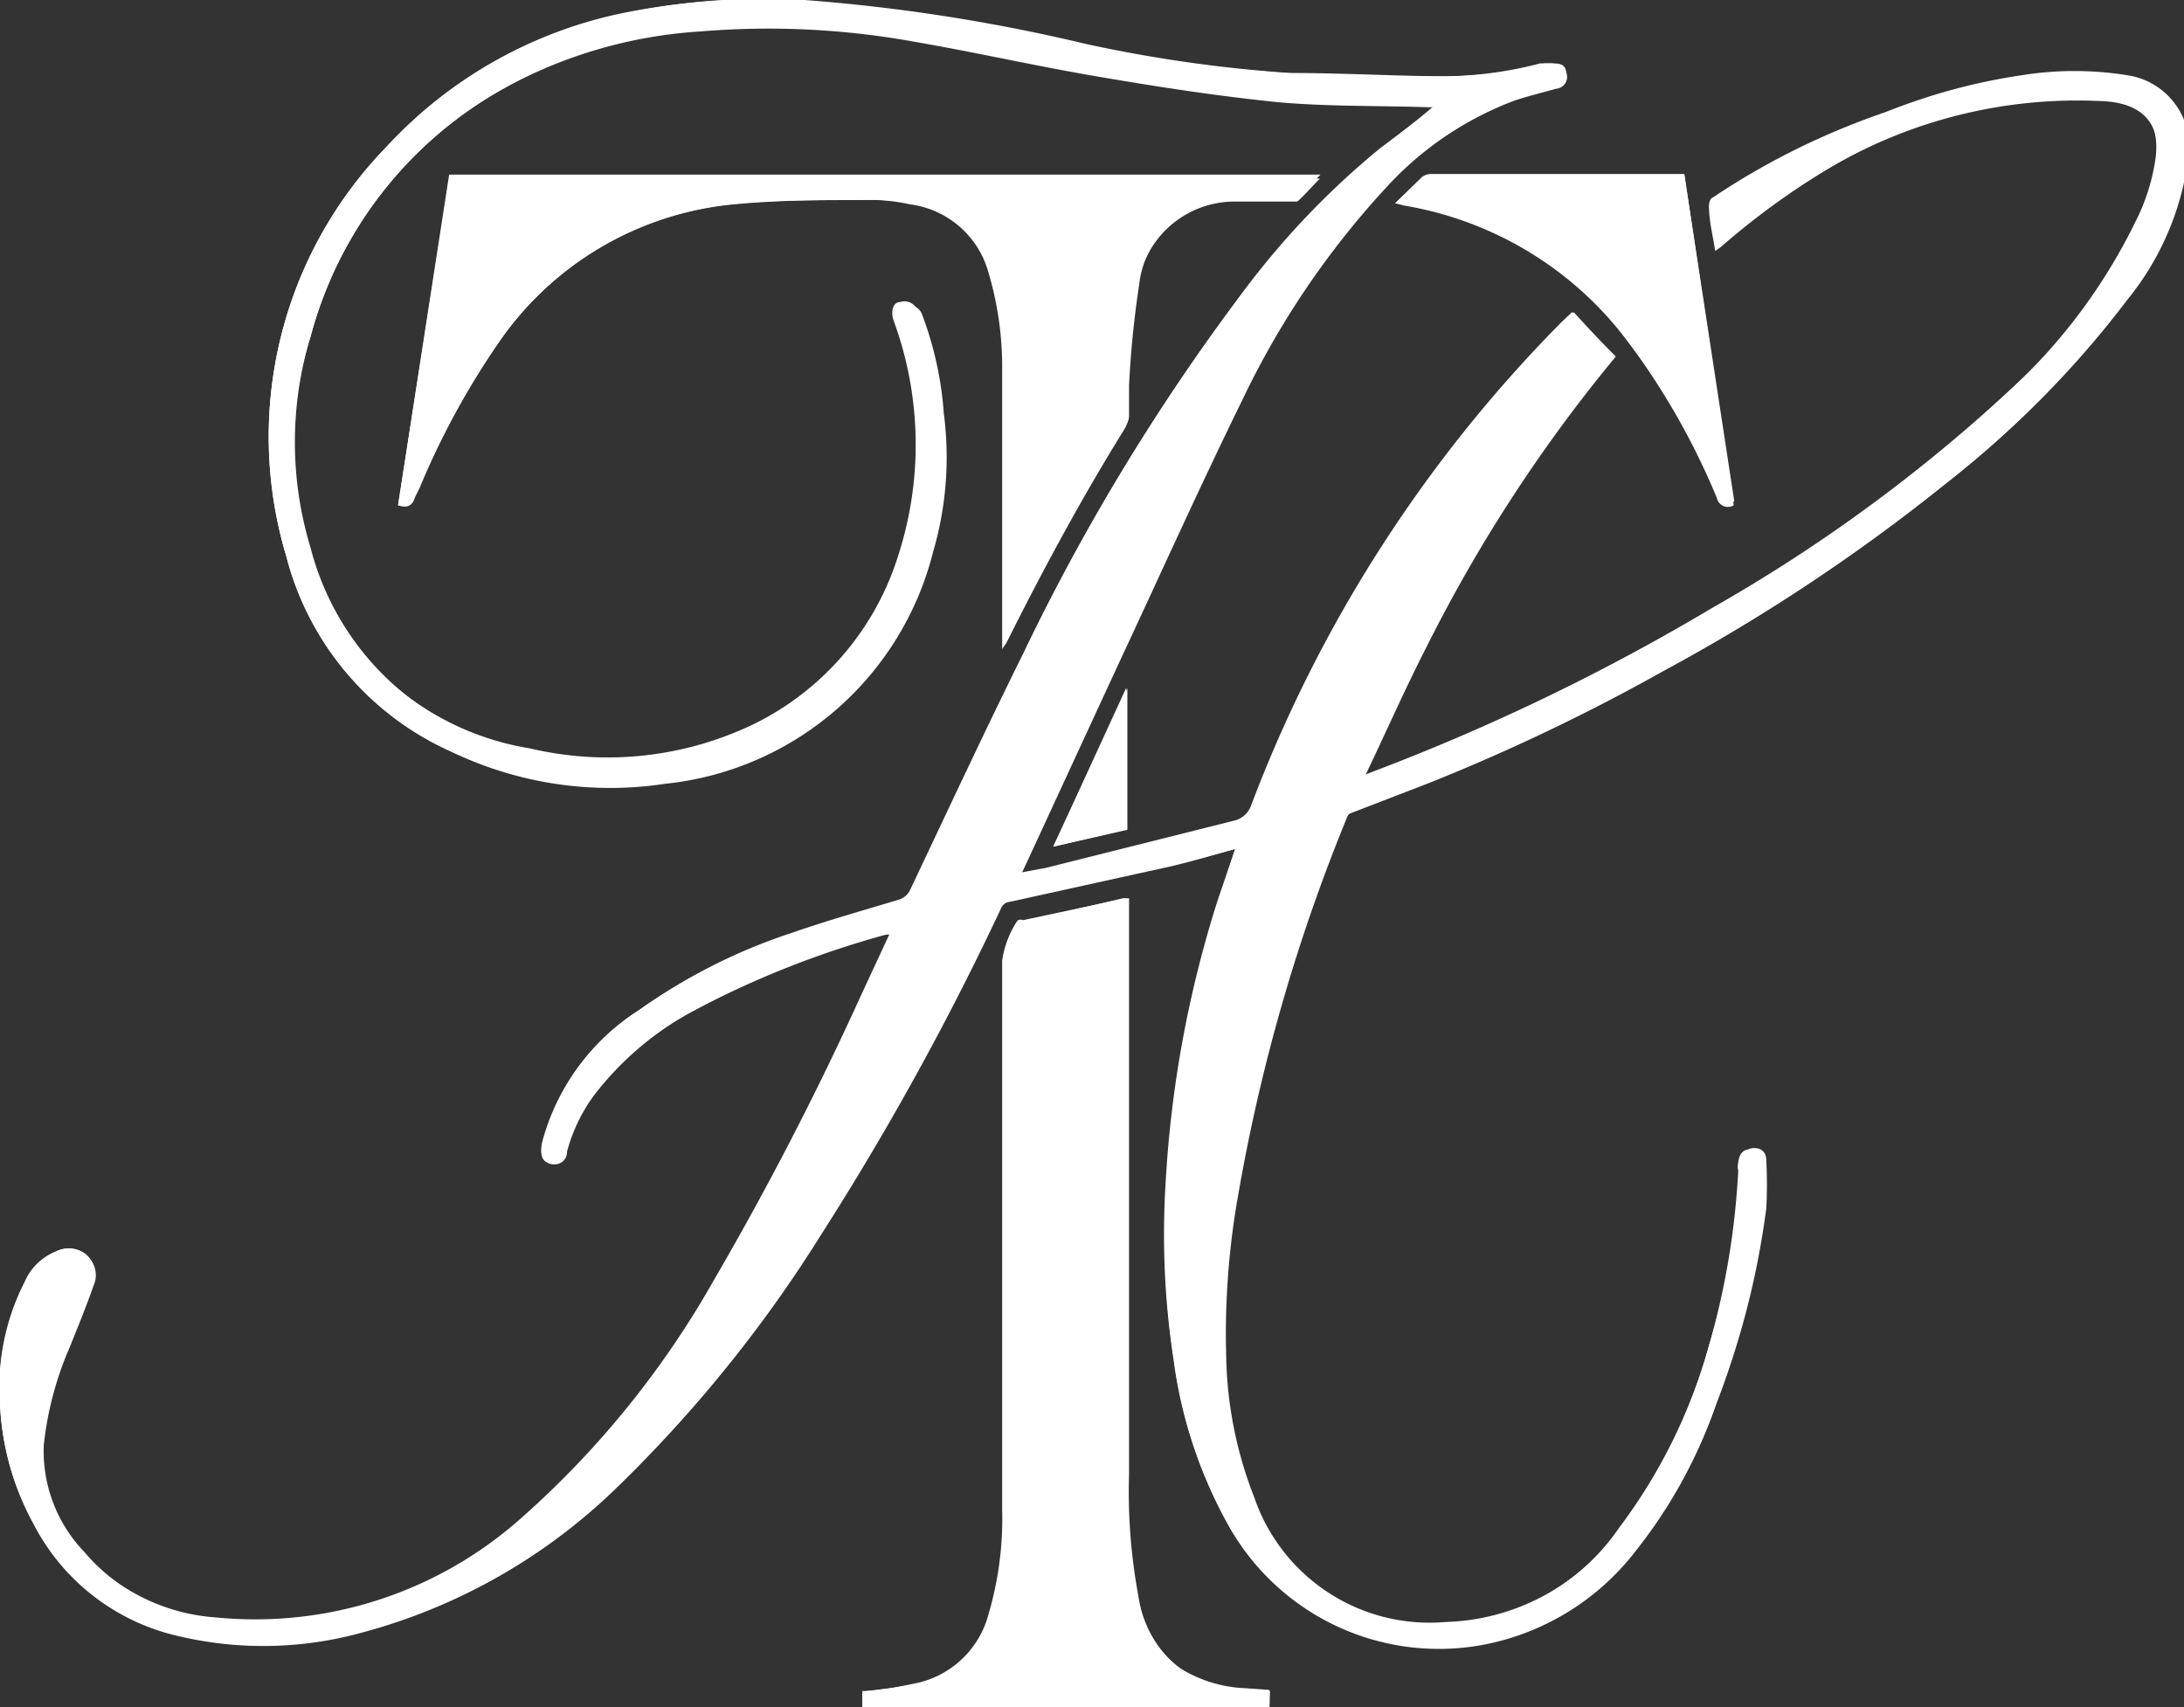 <svg xmlns="http://www.w3.org/2000/svg" viewBox="0 0 38.9 30.41"><rect x="0" y="0" width="38.9" height="30.41" fill="#333333" stroke="none"/><defs><style>.cls-1{fill:#fff;}</style></defs><g id="Layer_2" data-name="Layer 2"><g id="Layer_1-2" data-name="Layer 1"><path class="cls-1" d="M22,15.12c-.1.32-.2.62-.3.93a20.25,20.25,0,0,0-.93,5.06,14.71,14.71,0,0,0,.14,3.11,8.24,8.24,0,0,0,1,3,4.29,4.29,0,0,0,4.54,2.07,4.48,4.48,0,0,0,2.68-1.66A8.8,8.8,0,0,0,30.57,25a14.84,14.84,0,0,0,.85-3.46,8.08,8.08,0,0,0,0-.85c0-.15-.09-.22-.24-.22s-.2.1-.22.23,0,.11,0,.16A13.86,13.86,0,0,1,30.43,24a9.7,9.7,0,0,1-1.55,3.18,3.93,3.93,0,0,1-3.13,1.71,3.3,3.3,0,0,1-3.41-2.22,7.2,7.2,0,0,1-.5-2.52,14.12,14.12,0,0,1,.22-2.9A32.16,32.16,0,0,1,24,14.54a.28.28,0,0,1,.15-.13l1.4-.54a35.54,35.54,0,0,0,4.18-2,33,33,0,0,0,5-3.32,17.46,17.46,0,0,0,3.16-3.21,5,5,0,0,0,1.08-2.48,1.29,1.29,0,0,0-1.08-1.52,5.93,5.93,0,0,0-1.88,0A10.65,10.65,0,0,0,33.58,2a13,13,0,0,0-3.06,1.55s-.09.1-.08.14c0,.25.07.51.11.78l.1-.07A13.59,13.59,0,0,1,32.57,3a8.71,8.71,0,0,1,4.8-1.24c.74,0,1.17.35,1,1.2a3.59,3.59,0,0,1-.34,1A10.09,10.09,0,0,1,36,6.76a28.57,28.57,0,0,1-5.43,4.1,38.34,38.34,0,0,1-5.76,2.81l-.52.2,0,0c.38-.79.73-1.59,1.13-2.37a27.13,27.13,0,0,1,3.36-5.15L28,5.56l-.2.19a24.58,24.58,0,0,0-5.51,8.58.43.43,0,0,1-.32.29l-3.35.84-.49.09.14-.3,1.58-3.42c.73-1.56,1.44-3.14,2.2-4.69a15.23,15.23,0,0,1,2.57-3.8,5.9,5.9,0,0,1,2.29-1.55c.24-.08.49-.14.74-.21a.21.21,0,0,0,.18-.28c0-.14-.13-.18-.26-.17l-.14,0a7,7,0,0,1-1.82.23c-.9,0-1.81,0-2.71-.06A24.93,24.93,0,0,1,19.28.8a31.87,31.87,0,0,0-5-.78,12,12,0,0,0-3.27.23A7.89,7.89,0,0,0,6.88,2.62,7.4,7.4,0,0,0,5.1,9.91,5.24,5.24,0,0,0,8,13.37a6.52,6.52,0,0,0,3.77.52,5.5,5.5,0,0,0,4.77-4.13,6,6,0,0,0,.19-2.47,6.16,6.16,0,0,0-.38-1.74.25.25,0,0,0-.32-.17c-.13,0-.17.18-.11.34A6.41,6.41,0,0,1,16,9.89a5,5,0,0,1-2.56,3,6,6,0,0,1-4,.44,4.94,4.94,0,0,1-4-3.65A6.47,6.47,0,0,1,5.53,6,7.17,7.17,0,0,1,9,1.56a8.34,8.34,0,0,1,3.48-1,14.56,14.56,0,0,1,3.73.17c1.11.19,2.21.44,3.32.63s2.15.35,3.23.46c.89.08,1.78.06,2.67.09h.18c-.33.29-.67.54-1,.79A14.51,14.51,0,0,0,22,5.39a38,38,0,0,0-3.79,6.3c-.68,1.39-1.33,2.79-2,4.18a.33.33,0,0,1-.23.2c-.63.19-1.27.37-1.9.59A10.11,10.11,0,0,0,11.37,18a4,4,0,0,0-1.71,2.33c-.05.2,0,.31.14.35s.25,0,.3-.22a3,3,0,0,1,.48-1A5.52,5.52,0,0,1,12.36,18a16.7,16.7,0,0,1,3.41-1.35.4.4,0,0,1,.11,0l-.52,1.12a56.92,56.92,0,0,1-2.63,5.09,16.47,16.47,0,0,1-3.45,4.25,7.12,7.12,0,0,1-5.4,1.75A3.47,3.47,0,0,1,1.5,27.64a2.59,2.59,0,0,1-.72-1.9A5.92,5.92,0,0,1,1.24,24c.15-.37.3-.74.43-1.11a.45.45,0,0,0-.12-.52A.49.49,0,0,0,1,22.29a1,1,0,0,0-.56.54A4.1,4.1,0,0,0,0,25a4.86,4.86,0,0,0,.59,2.13,3.86,3.86,0,0,0,2.54,2,6.58,6.58,0,0,0,3.12,0A10.32,10.32,0,0,0,11,26.48,23.82,23.82,0,0,0,14.62,22a51.1,51.1,0,0,0,3.2-5.8.26.26,0,0,1,.22-.17l2.81-.63C21.23,15.34,21.6,15.23,22,15.12Zm.62,15-.38,0a2.38,2.38,0,0,1-1.16-.35,2,2,0,0,1-.8-1.32,10.2,10.2,0,0,1-.17-2.2c0-3.34,0-6.68,0-10V16s-.05,0-.06,0l-1.83.39a.11.11,0,0,0-.09,0,1.7,1.7,0,0,0-.26.69c0,3.26,0,6.53,0,9.79a6,6,0,0,1-.24,1.84A1.7,1.7,0,0,1,16.27,30c-.3.06-.6.09-.91.13v.29h7.25ZM7.09,9c.17.06.26,0,.3-.14l.08-.16A14.15,14.15,0,0,1,8.91,6.06,5.73,5.73,0,0,1,13,3.64c.83-.09,1.67-.07,2.51-.08a3.34,3.34,0,0,1,.7.08A1.67,1.67,0,0,1,17.59,4.8a5.94,5.94,0,0,1,.26,1.82c0,1.59,0,3.19,0,4.78v.16l.07-.1c.65-1.3,1.34-2.58,2.11-3.82a.33.33,0,0,0,.05-.16c0-.19,0-.37,0-.55a17.78,17.78,0,0,1,.18-1.79A1.74,1.74,0,0,1,22,3.59c.31,0,.63,0,.95,0,.05,0,.12,0,.15,0s.26-.26.41-.41H8ZM24.85,3.62l.12,0a6.28,6.28,0,0,1,4,2.43,12.9,12.9,0,0,1,1.62,2.75.2.2,0,0,0,.3.13L30,3.11H25.48a.25.25,0,0,0-.16.06ZM18.76,15.08l1.32-.3V12.26h0Z"/><path class="cls-1" d="M22,15.12c-.39.11-.76.22-1.14.31L18,16.06a.26.26,0,0,0-.22.17,51.1,51.1,0,0,1-3.2,5.8A23.82,23.82,0,0,1,11,26.48a10.32,10.32,0,0,1-4.75,2.64,6.58,6.58,0,0,1-3.12,0,3.86,3.86,0,0,1-2.54-2A4.86,4.86,0,0,1,0,25a4.1,4.1,0,0,1,.46-2.17A1,1,0,0,1,1,22.29a.49.49,0,0,1,.53.05.45.45,0,0,1,.12.52c-.13.37-.28.74-.43,1.11a5.92,5.92,0,0,0-.46,1.77,2.59,2.59,0,0,0,.72,1.9,3.47,3.47,0,0,0,2.38,1.17,7.12,7.12,0,0,0,5.4-1.75,16.47,16.47,0,0,0,3.45-4.25,56.92,56.92,0,0,0,2.63-5.09l.52-1.12a.4.4,0,0,0-.11,0A16.7,16.7,0,0,0,12.36,18a5.52,5.52,0,0,0-1.78,1.51,3,3,0,0,0-.48,1c0,.18-.16.26-.3.22s-.19-.15-.14-.35A4,4,0,0,1,11.37,18a10.11,10.11,0,0,1,2.72-1.38c.63-.22,1.27-.4,1.9-.59a.33.33,0,0,0,.23-.2c.66-1.39,1.31-2.79,2-4.18A38,38,0,0,1,22,5.39a14.51,14.51,0,0,1,2.57-2.74c.33-.25.67-.5,1-.79h-.18c-.89,0-1.78,0-2.67-.09-1.08-.11-2.16-.28-3.23-.46S17.28.87,16.17.68A14.56,14.56,0,0,0,12.44.51,8.34,8.34,0,0,0,9,1.56,7.17,7.17,0,0,0,5.53,6a6.47,6.47,0,0,0,0,3.75,4.94,4.94,0,0,0,4,3.65,6,6,0,0,0,4-.44,5,5,0,0,0,2.56-3,6.41,6.41,0,0,0-.09-4.17c-.06-.16,0-.29.11-.34a.25.25,0,0,1,.32.17,6.16,6.16,0,0,1,.38,1.74,6,6,0,0,1-.19,2.47,5.5,5.5,0,0,1-4.77,4.13A6.52,6.52,0,0,1,8,13.37,5.24,5.24,0,0,1,5.1,9.91,7.4,7.4,0,0,1,6.88,2.62,7.89,7.89,0,0,1,11.06.25,12,12,0,0,1,14.33,0a31.87,31.87,0,0,1,5,.78,24.93,24.93,0,0,0,3.64.52c.9,0,1.81.05,2.71.06a7,7,0,0,0,1.82-.23l.14,0c.13,0,.24,0,.26.17a.21.21,0,0,1-.18.28c-.25.07-.5.13-.74.21a5.9,5.9,0,0,0-2.29,1.55,15.23,15.23,0,0,0-2.57,3.8c-.76,1.55-1.47,3.13-2.2,4.69l-1.58,3.42-.14.3.49-.09L22,14.62a.43.43,0,0,0,.32-.29,24.58,24.58,0,0,1,5.51-8.58l.2-.19.69.75a27.13,27.13,0,0,0-3.36,5.15c-.4.78-.75,1.58-1.13,2.37l0,0,.52-.2a38.34,38.34,0,0,0,5.76-2.81A28.57,28.57,0,0,0,36,6.76,10.09,10.09,0,0,0,38.07,4a3.59,3.59,0,0,0,.34-1c.13-.85-.3-1.18-1-1.2A8.71,8.71,0,0,0,32.57,3a13.59,13.59,0,0,0-1.92,1.36l-.1.07c0-.27-.08-.53-.11-.78,0,0,0-.11.08-.14A13,13,0,0,1,33.58,2a10.65,10.65,0,0,1,2.35-.59,5.93,5.93,0,0,1,1.88,0,1.29,1.29,0,0,1,1.08,1.52,5,5,0,0,1-1.08,2.48,17.46,17.46,0,0,1-3.16,3.21,33,33,0,0,1-5,3.32,35.54,35.54,0,0,1-4.18,2l-1.4.54a.28.28,0,0,0-.15.13,32.16,32.16,0,0,0-1.9,6.67,14.12,14.12,0,0,0-.22,2.9,7.2,7.2,0,0,0,.5,2.52,3.3,3.3,0,0,0,3.41,2.22,3.93,3.93,0,0,0,3.13-1.71A9.7,9.7,0,0,0,30.43,24,13.86,13.86,0,0,0,31,20.84c0-.05,0-.11,0-.16s.07-.22.22-.23.24.07.24.22a8.08,8.08,0,0,1,0,.85A14.84,14.84,0,0,1,30.57,25a8.8,8.8,0,0,1-1.45,2.61,4.48,4.48,0,0,1-2.68,1.66,4.29,4.29,0,0,1-4.54-2.07,8.24,8.24,0,0,1-1-3,14.71,14.71,0,0,1-.14-3.11,20.25,20.25,0,0,1,.93-5.06C21.79,15.74,21.89,15.44,22,15.12Z"/><path class="cls-1" d="M22.61,30.1v.31H15.36v-.29c.31,0,.61-.07.91-.13a1.7,1.7,0,0,0,1.34-1.25,6,6,0,0,0,.24-1.84c0-3.26,0-6.53,0-9.79a1.7,1.7,0,0,1,.26-.69.11.11,0,0,1,.09,0L20,16s0,0,.06,0v.2c0,3.33,0,6.67,0,10a10.2,10.2,0,0,0,.17,2.2,2,2,0,0,0,.8,1.32,2.38,2.38,0,0,0,1.16.35Z"/><path class="cls-1" d="M7.09,9,8,3.11H23.52c-.15.15-.27.29-.41.41s-.1,0-.15,0c-.32,0-.64,0-.95,0a1.74,1.74,0,0,0-1.72,1.55,17.78,17.78,0,0,0-.18,1.79c0,.18,0,.36,0,.55a.33.33,0,0,1-.05.16c-.77,1.24-1.46,2.52-2.11,3.82l-.07.1V11.4c0-1.59,0-3.19,0-4.78a5.94,5.94,0,0,0-.26-1.82,1.67,1.67,0,0,0-1.34-1.16,3.34,3.34,0,0,0-.7-.08c-.84,0-1.68,0-2.51.08A5.73,5.73,0,0,0,8.91,6.06,14.15,14.15,0,0,0,7.47,8.67l-.08.16C7.35,9,7.26,9,7.09,9Z"/><path class="cls-1" d="M24.85,3.62l.47-.46a.25.25,0,0,1,.16-.06H30L30.88,9a.2.2,0,0,1-.3-.13A12.9,12.9,0,0,0,29,6.09a6.28,6.28,0,0,0-4-2.43Z"/><path class="cls-1" d="M18.76,15.08l1.3-2.83h0v2.52Z"/></g></g></svg>